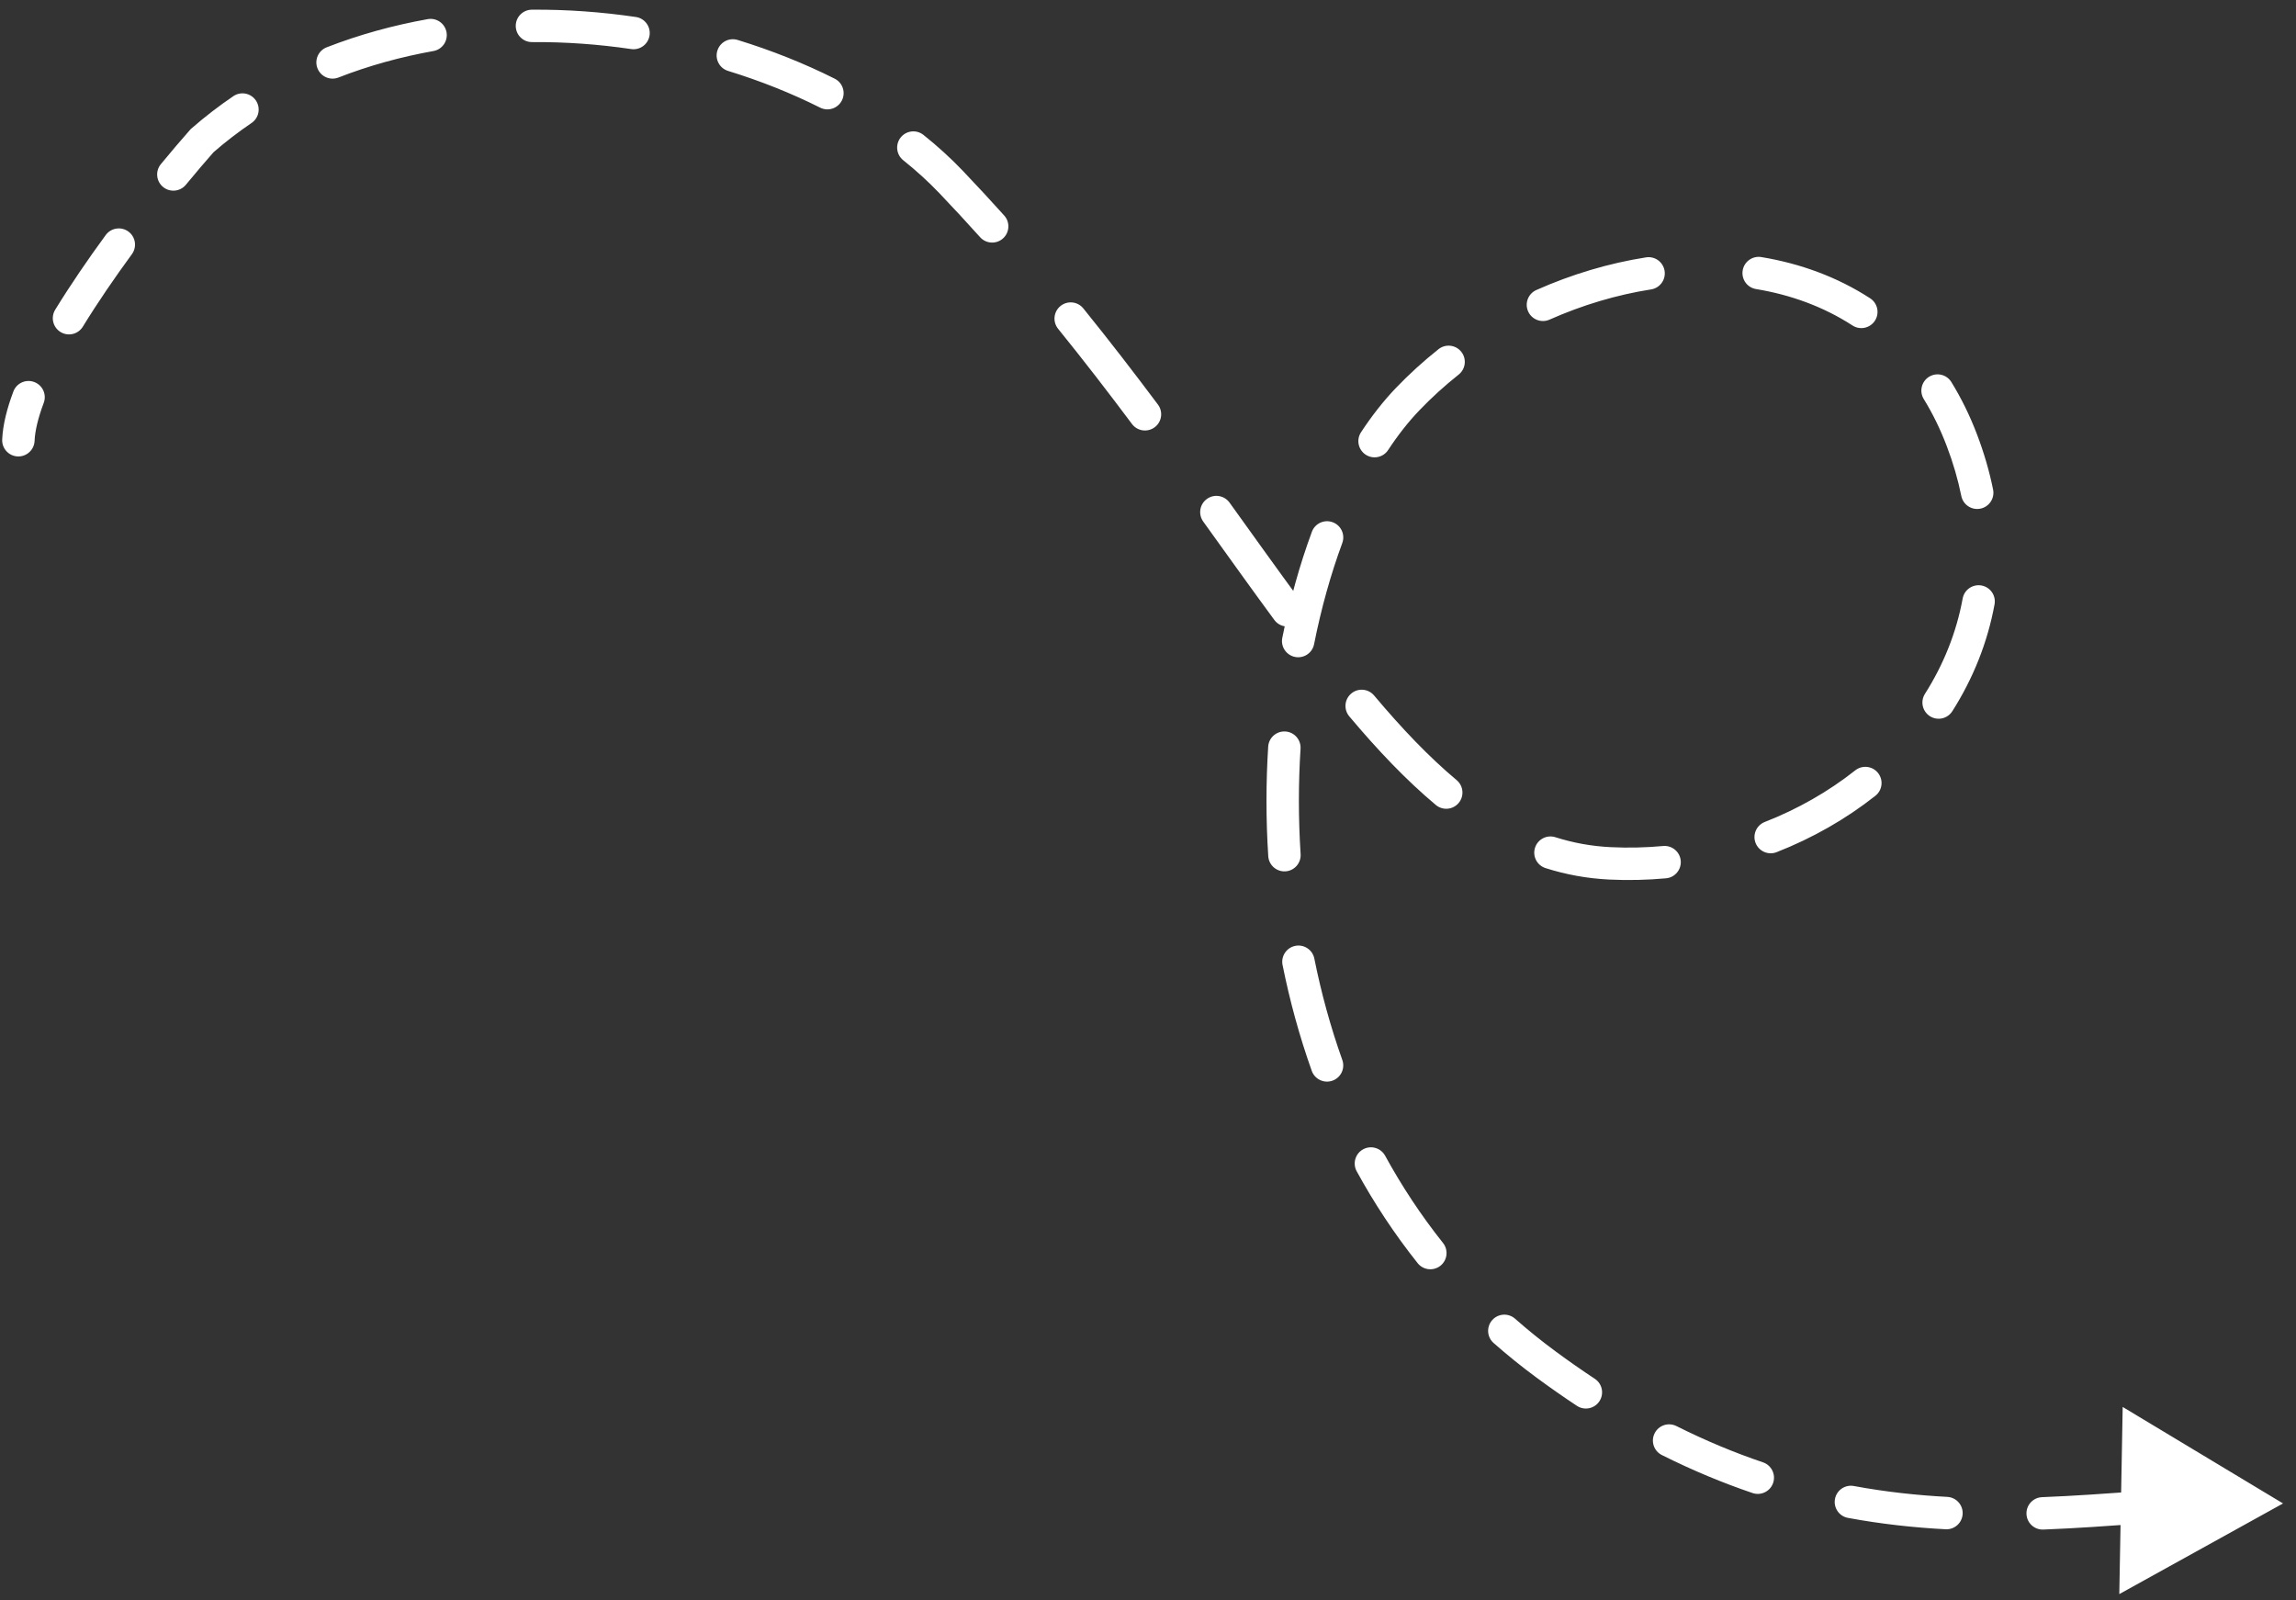 <svg width="132" height="92" viewBox="0 0 132 92" fill="none" xmlns="http://www.w3.org/2000/svg">
<rect x="0" y="0" width="132" height="92" fill="#333333" stroke="none"/>
<path d="M11.621 8.086L11.008 7.384L10.962 7.424L10.922 7.47L11.621 8.086ZM54.672 10.454L53.998 11.098L54.672 10.454ZM92.557 49.631L92.512 50.562L92.557 49.631ZM112.791 25.307L111.92 25.639L112.791 25.307ZM80.933 22.939L80.26 22.294L80.933 22.939ZM88.897 78.449L88.345 79.2L88.897 78.449ZM131.255 86.427L122.036 80.88L121.841 91.638L131.255 86.427ZM0.126 25.267C0.103 25.781 0.502 26.216 1.016 26.238C1.531 26.26 1.965 25.861 1.988 25.347L0.126 25.267ZM2.514 23.161C2.695 22.679 2.451 22.142 1.969 21.961C1.487 21.78 0.95 22.023 0.769 22.505L2.514 23.161ZM3.174 17.804C2.904 18.243 3.042 18.817 3.48 19.086C3.919 19.355 4.492 19.218 4.762 18.779L3.174 17.804ZM7.582 14.613C7.886 14.198 7.796 13.614 7.381 13.31C6.965 13.007 6.382 13.097 6.078 13.512L7.582 14.613ZM9.248 9.436C8.921 9.833 8.977 10.421 9.375 10.748C9.772 11.075 10.359 11.018 10.686 10.621L9.248 9.436ZM14.463 7.069C14.889 6.78 14.999 6.2 14.71 5.775C14.421 5.349 13.842 5.238 13.416 5.527L14.463 7.069ZM18.781 2.72C18.302 2.907 18.065 3.447 18.252 3.927C18.439 4.406 18.979 4.643 19.459 4.456L18.781 2.72ZM24.918 2.934C25.425 2.844 25.762 2.36 25.672 1.853C25.581 1.347 25.097 1.009 24.59 1.1L24.918 2.934ZM30.576 0.557C30.061 0.561 29.647 0.981 29.651 1.496C29.655 2.01 30.075 2.424 30.59 2.42L30.576 0.557ZM36.286 2.82C36.795 2.896 37.269 2.544 37.344 2.034C37.419 1.525 37.067 1.052 36.558 0.977L36.286 2.82ZM42.406 2.296C41.914 2.145 41.393 2.421 41.242 2.913C41.09 3.405 41.367 3.926 41.859 4.077L42.406 2.296ZM47.151 6.188C47.611 6.419 48.171 6.233 48.402 5.773C48.633 5.313 48.447 4.753 47.987 4.522L47.151 6.188ZM53.092 7.756C52.69 7.435 52.104 7.5 51.782 7.902C51.461 8.304 51.527 8.891 51.929 9.212L53.092 7.756ZM56.348 13.636C56.692 14.018 57.281 14.05 57.664 13.706C58.047 13.361 58.078 12.772 57.734 12.39L56.348 13.636ZM62.281 17.728C61.957 17.328 61.37 17.267 60.97 17.59C60.57 17.914 60.508 18.501 60.832 18.901L62.281 17.728ZM65.079 24.374C65.388 24.786 65.972 24.87 66.384 24.562C66.796 24.254 66.88 23.67 66.572 23.258L65.079 24.374ZM70.689 28.894C70.388 28.476 69.806 28.381 69.388 28.681C68.97 28.982 68.875 29.564 69.175 29.982L70.689 28.894ZM73.262 35.637C73.567 36.051 74.151 36.14 74.565 35.835C74.98 35.53 75.068 34.947 74.763 34.532L73.262 35.637ZM78.999 39.981C78.667 39.587 78.079 39.536 77.686 39.868C77.292 40.199 77.241 40.787 77.572 41.181L78.999 39.981ZM82.548 46.275C82.943 46.606 83.53 46.553 83.861 46.159C84.191 45.764 84.139 45.176 83.744 44.846L82.548 46.275ZM89.42 48.128C88.929 47.972 88.406 48.243 88.25 48.734C88.094 49.225 88.366 49.748 88.856 49.904L89.42 48.128ZM95.785 50.49C96.297 50.443 96.674 49.989 96.627 49.476C96.58 48.964 96.126 48.587 95.614 48.634L95.785 50.49ZM101.459 47.252C100.98 47.44 100.744 47.98 100.931 48.459C101.119 48.939 101.659 49.175 102.139 48.988L101.459 47.252ZM107.819 45.746C108.223 45.426 108.291 44.84 107.972 44.437C107.653 44.033 107.067 43.964 106.663 44.283L107.819 45.746ZM110.668 39.886C110.392 40.32 110.52 40.896 110.955 41.172C111.389 41.448 111.965 41.319 112.241 40.885L110.668 39.886ZM114.669 34.742C114.762 34.236 114.427 33.751 113.921 33.658C113.415 33.565 112.929 33.9 112.836 34.406L114.669 34.742ZM112.758 28.511C112.86 29.016 113.352 29.342 113.856 29.24C114.36 29.138 114.687 28.646 114.585 28.142L112.758 28.511ZM112.187 21.964C111.918 21.525 111.344 21.389 110.905 21.659C110.467 21.929 110.331 22.503 110.6 22.941L112.187 21.964ZM106.503 18.711C106.934 18.991 107.511 18.868 107.791 18.437C108.072 18.005 107.948 17.428 107.517 17.148L106.503 18.711ZM101.26 14.778C100.752 14.695 100.273 15.039 100.189 15.546C100.105 16.054 100.449 16.534 100.957 16.617L101.26 14.778ZM94.923 16.637C95.432 16.557 95.779 16.08 95.7 15.572C95.62 15.063 95.144 14.716 94.635 14.795L94.923 16.637ZM88.328 16.671C87.857 16.88 87.645 17.431 87.854 17.901C88.063 18.371 88.614 18.583 89.084 18.374L88.328 16.671ZM83.862 21.532C84.264 21.212 84.332 20.626 84.011 20.223C83.691 19.82 83.105 19.753 82.702 20.073L83.862 21.532ZM78.248 24.846C77.965 25.276 78.084 25.854 78.514 26.137C78.943 26.42 79.521 26.301 79.804 25.872L78.248 24.846ZM77.169 31.218C77.347 30.735 77.101 30.199 76.618 30.021C76.135 29.842 75.599 30.089 75.421 30.572L77.169 31.218ZM73.721 36.669C73.62 37.174 73.948 37.664 74.453 37.765C74.957 37.865 75.448 37.538 75.548 37.033L73.721 36.669ZM74.77 43.039C74.802 42.525 74.412 42.082 73.899 42.05C73.385 42.017 72.942 42.407 72.91 42.921L74.77 43.039ZM72.914 49.221C72.948 49.734 73.391 50.123 73.904 50.09C74.418 50.057 74.807 49.613 74.774 49.1L72.914 49.221ZM75.563 55.105C75.462 54.6 74.971 54.273 74.466 54.375C73.962 54.476 73.635 54.967 73.736 55.472L75.563 55.105ZM75.415 61.559C75.588 62.044 76.121 62.296 76.606 62.123C77.091 61.951 77.344 61.418 77.171 60.933L75.415 61.559ZM79.633 66.438C79.386 65.987 78.82 65.822 78.368 66.069C77.917 66.316 77.751 66.882 77.999 67.334L79.633 66.438ZM81.503 72.614C81.823 73.016 82.409 73.083 82.812 72.763C83.215 72.442 83.281 71.856 82.961 71.453L81.503 72.614ZM87.103 75.807C86.716 75.467 86.127 75.504 85.787 75.89C85.447 76.276 85.484 76.865 85.871 77.205L87.103 75.807ZM90.661 80.817C91.091 81.1 91.669 80.981 91.952 80.552C92.235 80.122 92.117 79.544 91.687 79.261L90.661 80.817ZM96.377 81.978C95.916 81.748 95.357 81.934 95.126 82.395C94.896 82.855 95.082 83.415 95.543 83.645L96.377 81.978ZM100.758 85.829C101.246 85.994 101.775 85.733 101.94 85.246C102.105 84.758 101.844 84.229 101.357 84.064L100.758 85.829ZM106.581 85.425C106.075 85.331 105.588 85.665 105.495 86.171C105.401 86.677 105.735 87.164 106.241 87.257L106.581 85.425ZM111.855 87.911C112.369 87.939 112.808 87.544 112.835 87.03C112.862 86.516 112.468 86.078 111.954 86.05L111.855 87.911ZM117.4 86.066C116.885 86.086 116.485 86.519 116.505 87.034C116.525 87.548 116.958 87.949 117.472 87.928L117.4 86.066ZM123.028 87.591C123.542 87.555 123.929 87.109 123.892 86.596C123.856 86.082 123.411 85.695 122.897 85.732L123.028 87.591ZM128.476 85.446C127.962 85.453 127.551 85.877 127.559 86.391C127.566 86.906 127.99 87.317 128.504 87.309L128.476 85.446ZM1.988 25.347C2.013 24.764 2.188 24.029 2.514 23.161L0.769 22.505C0.407 23.469 0.163 24.41 0.126 25.267L1.988 25.347ZM4.762 18.779C5.613 17.392 6.588 15.972 7.582 14.613L6.078 13.512C5.062 14.9 4.058 16.364 3.174 17.804L4.762 18.779ZM10.686 10.621C11.282 9.898 11.836 9.25 12.319 8.703L10.922 7.47C10.424 8.033 9.857 8.698 9.248 9.436L10.686 10.621ZM12.233 8.788C12.946 8.166 13.691 7.594 14.463 7.069L13.416 5.527C12.583 6.093 11.778 6.712 11.008 7.384L12.233 8.788ZM19.459 4.456C21.212 3.772 23.044 3.269 24.918 2.934L24.59 1.1C22.606 1.455 20.656 1.989 18.781 2.72L19.459 4.456ZM30.59 2.42C32.499 2.406 34.41 2.544 36.286 2.82L36.558 0.977C34.591 0.687 32.584 0.541 30.576 0.557L30.59 2.42ZM41.859 4.077C43.724 4.651 45.503 5.361 47.151 6.188L47.987 4.522C46.241 3.646 44.365 2.898 42.406 2.296L41.859 4.077ZM51.929 9.212C52.68 9.812 53.372 10.442 53.998 11.098L55.346 9.811C54.658 9.09 53.904 8.404 53.092 7.756L51.929 9.212ZM53.998 11.098C54.803 11.941 55.586 12.788 56.348 13.636L57.734 12.39C56.96 11.529 56.165 10.669 55.346 9.811L53.998 11.098ZM60.832 18.901C62.326 20.747 63.736 22.578 65.079 24.374L66.572 23.258C65.217 21.447 63.793 19.597 62.281 17.728L60.832 18.901ZM69.175 29.982C70.59 31.95 71.946 33.849 73.262 35.637L74.763 34.532C73.455 32.755 72.109 30.869 70.689 28.894L69.175 29.982ZM77.572 41.181C79.207 43.126 80.847 44.852 82.548 46.275L83.744 44.846C82.155 43.516 80.593 41.878 78.999 39.981L77.572 41.181ZM88.856 49.904C90.027 50.276 91.242 50.5 92.512 50.562L92.602 48.7C91.496 48.647 90.44 48.452 89.42 48.128L88.856 49.904ZM92.512 50.562C93.614 50.615 94.708 50.589 95.785 50.49L95.614 48.634C94.622 48.726 93.616 48.749 92.602 48.7L92.512 50.562ZM102.139 48.988C104.207 48.178 106.127 47.082 107.819 45.746L106.663 44.283C105.121 45.502 103.362 46.508 101.459 47.252L102.139 48.988ZM112.241 40.885C113.422 39.027 114.263 36.961 114.669 34.742L112.836 34.406C112.475 36.376 111.727 38.218 110.668 39.886L112.241 40.885ZM114.585 28.142C114.374 27.099 114.068 26.041 113.662 24.975L111.92 25.639C112.291 26.612 112.568 27.571 112.758 28.511L114.585 28.142ZM113.662 24.975C113.246 23.883 112.751 22.88 112.187 21.964L110.6 22.941C111.101 23.753 111.544 24.651 111.92 25.639L113.662 24.975ZM107.517 17.148C105.62 15.918 103.491 15.146 101.26 14.778L100.957 16.617C102.962 16.947 104.844 17.636 106.503 18.711L107.517 17.148ZM94.635 14.795C92.496 15.13 90.363 15.767 88.328 16.671L89.084 18.374C90.977 17.534 92.953 16.945 94.923 16.637L94.635 14.795ZM82.702 20.073C81.841 20.757 81.023 21.499 80.26 22.294L81.606 23.584C82.308 22.851 83.064 22.166 83.862 21.532L82.702 20.073ZM80.26 22.294C79.547 23.038 78.874 23.895 78.248 24.846L79.804 25.872C80.377 25.001 80.981 24.235 81.606 23.584L80.26 22.294ZM75.421 30.572C74.726 32.453 74.152 34.502 73.721 36.669L75.548 37.033C75.962 34.955 76.511 33 77.169 31.218L75.421 30.572ZM72.91 42.921C72.78 44.974 72.776 47.086 72.914 49.221L74.774 49.1C74.641 47.046 74.644 45.014 74.77 43.039L72.91 42.921ZM73.736 55.472C74.147 57.517 74.701 59.556 75.415 61.559L77.171 60.933C76.489 59.02 75.957 57.068 75.563 55.105L73.736 55.472ZM77.999 67.334C79.001 69.164 80.165 70.933 81.503 72.614L82.961 71.453C81.692 69.859 80.587 68.18 79.633 66.438L77.999 67.334ZM85.871 77.205C86.655 77.896 87.479 78.562 88.345 79.2L89.45 77.699C88.628 77.094 87.846 76.462 87.103 75.807L85.871 77.205ZM88.345 79.2C89.124 79.773 89.896 80.312 90.661 80.817L91.687 79.261C90.949 78.774 90.204 78.254 89.45 77.699L88.345 79.2ZM95.543 83.645C97.32 84.534 99.058 85.253 100.758 85.829L101.357 84.064C99.737 83.515 98.078 82.83 96.377 81.978L95.543 83.645ZM106.241 87.257C108.168 87.614 110.039 87.815 111.855 87.911L111.954 86.05C110.207 85.957 108.418 85.765 106.581 85.425L106.241 87.257ZM117.472 87.928C119.388 87.854 121.245 87.717 123.028 87.591L122.897 85.732C121.104 85.858 119.279 85.993 117.4 86.066L117.472 87.928Z" fill="white"/>
</svg>
